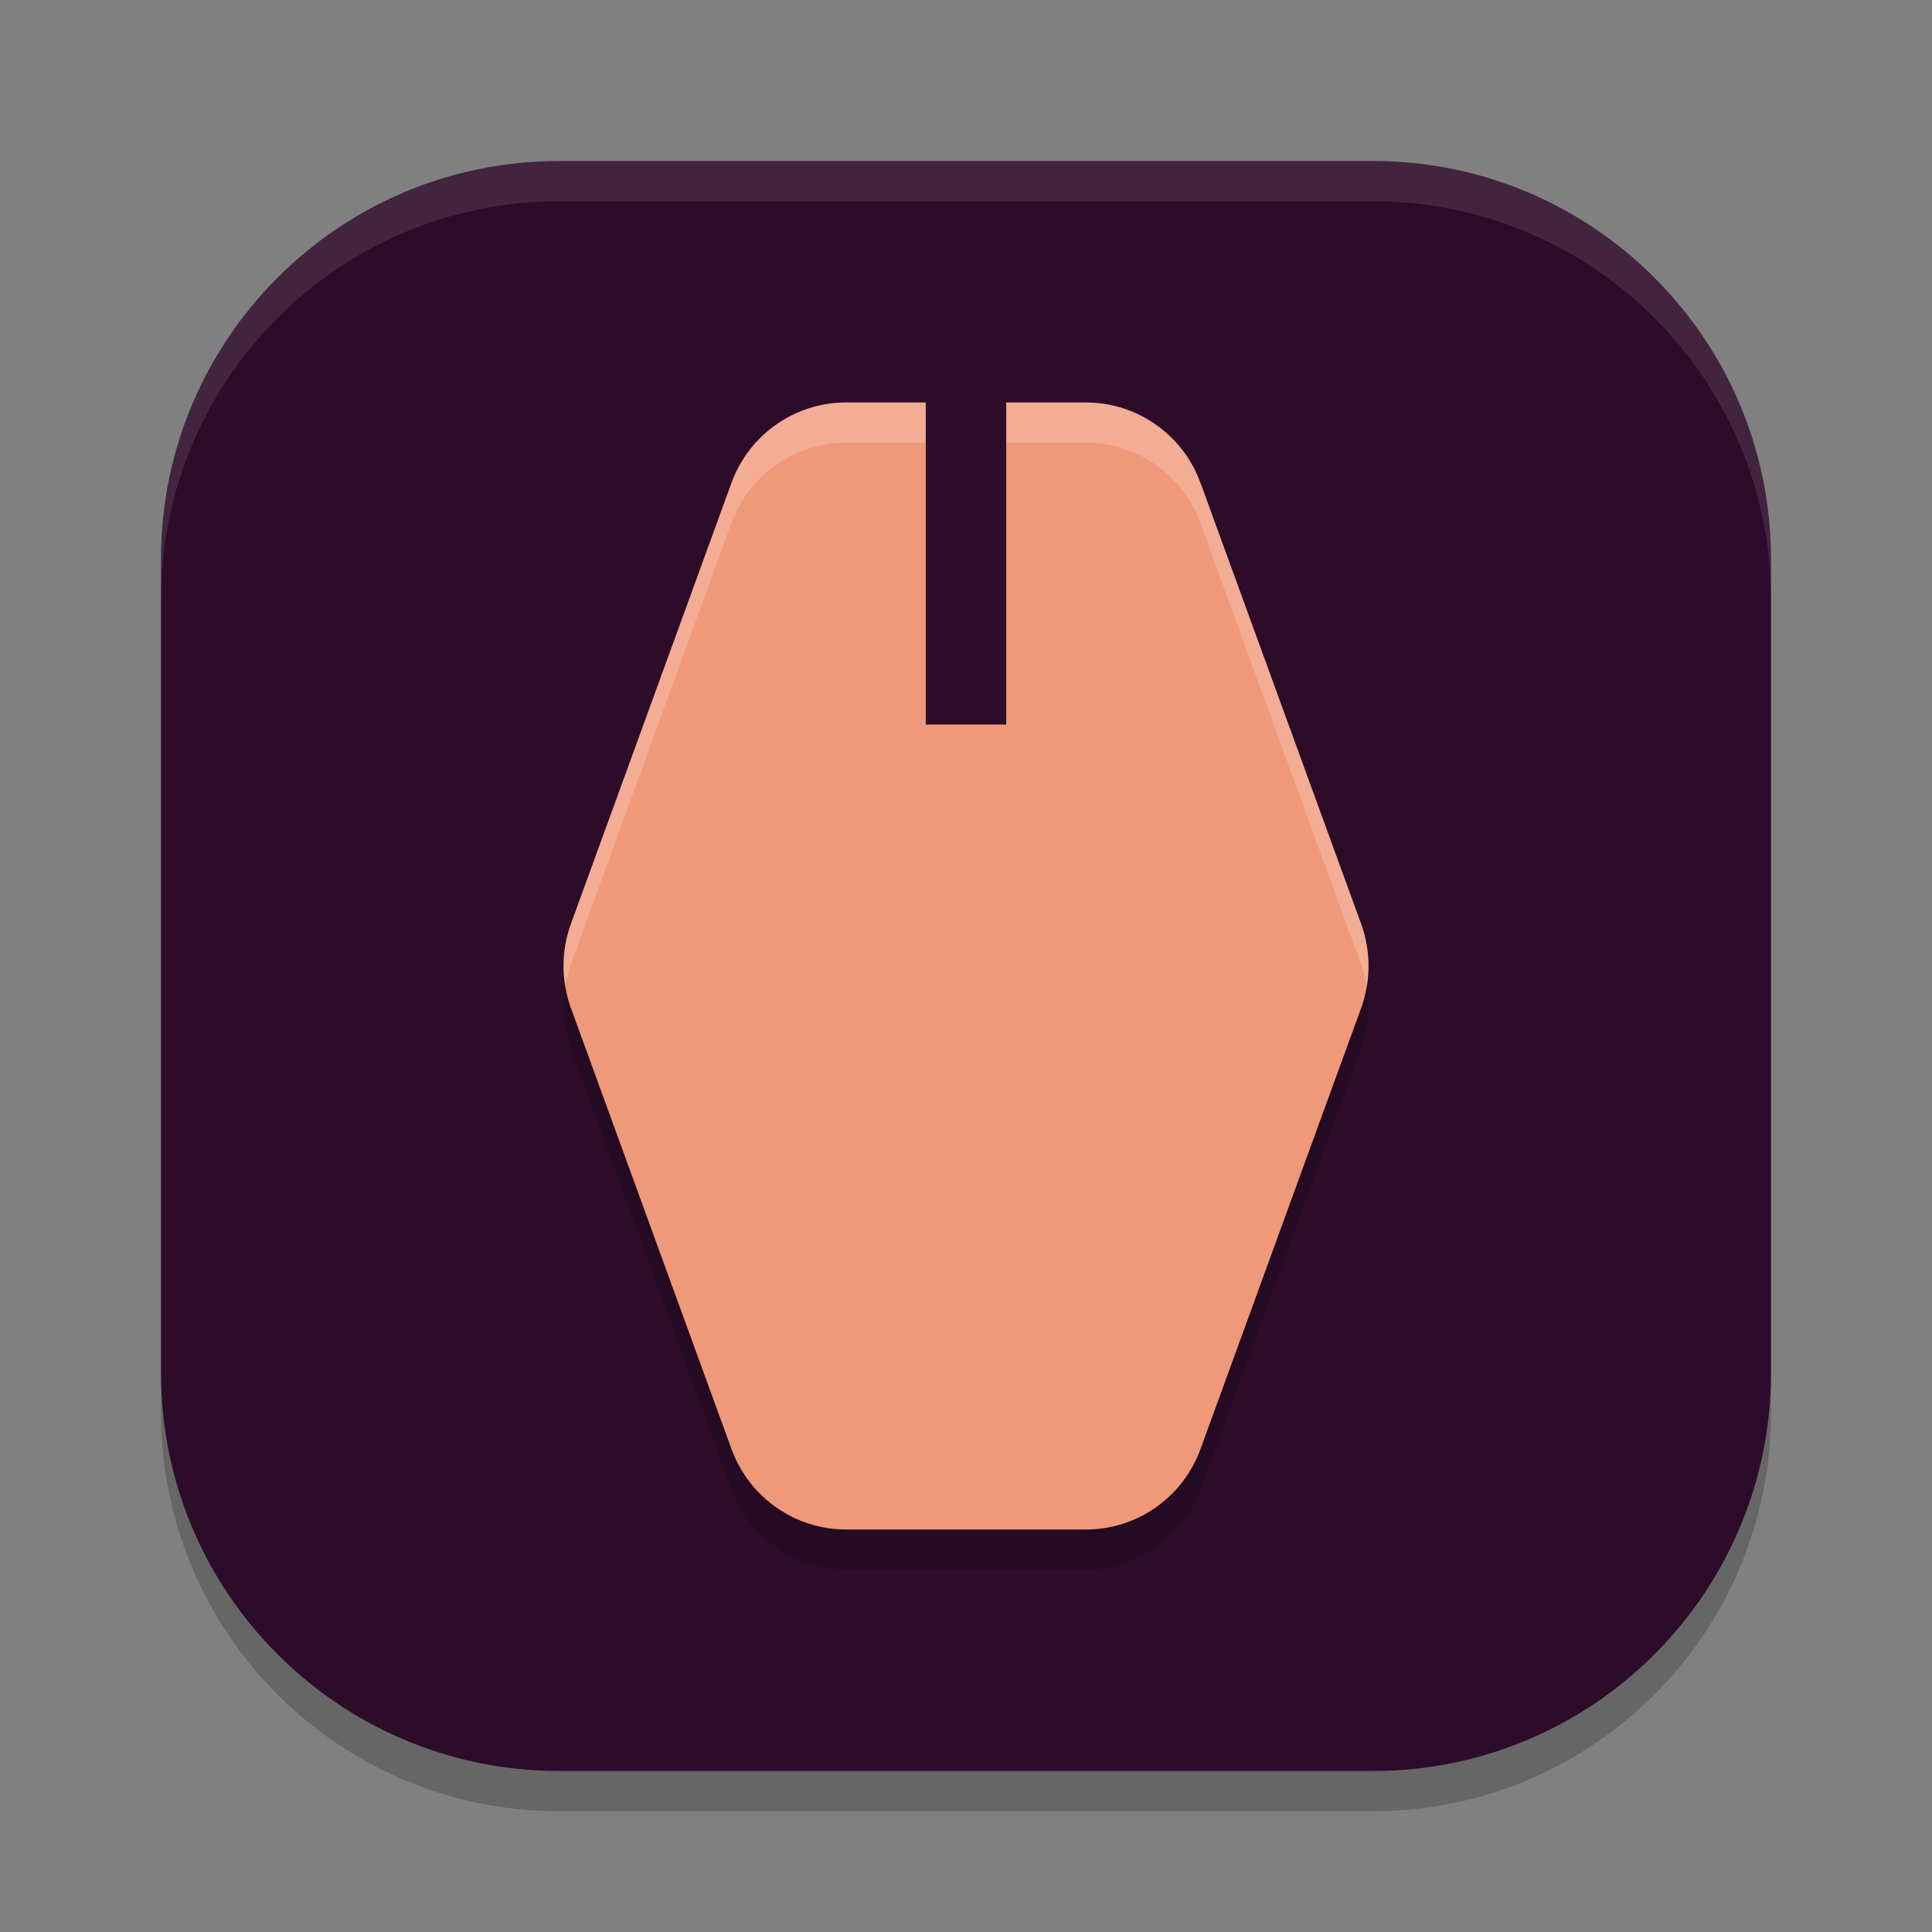 <svg xmlns="http://www.w3.org/2000/svg" width="48" height="48" version="1.1">
 <rect width="100%" height="100%" fill="#808080" stroke="none"/>
 <path style="opacity:0.2" d="M 34.107,45 H 13.892 C 8.429,45 4,40.571 4,35.107 V 14.892 C 4,9.429 8.429,5 13.892,5 H 34.107 C 39.571,5 44,9.429 44,14.892 V 35.107 C 44,40.571 39.571,45 34.107,45"/>
 <path style="fill:#2d0c2a" d="M 34.107,44 H 13.892 C 8.429,44 4,39.571 4,34.107 V 13.892 C 4,8.429 8.429,4 13.892,4 H 34.107 C 39.571,4 44,8.429 44,13.892 V 34.107 C 44,39.571 39.571,44 34.107,44"/>
 <path style="opacity:0.2" d="m 29.827,13 3.988,10.949 c 0.247,0.678 0.247,1.423 0,2.101 l -3.988,10.949 C 29.39,38.201 28.254,39 26.983,39 h -5.965 c -1.271,0 -2.407,-0.799 -2.845,-2.001 l -3.987,-10.949 c -0.247,-0.678 -0.247,-1.423 0,-2.101 l 3.987,-10.949 C 18.61,11.799 19.746,11 21.017,11 h 5.965 c 1.271,0 2.407,0.799 2.844,2"/>
 <path style="fill:#f0987a" d="m 29.827,12 3.988,10.949 c 0.247,0.678 0.247,1.423 0,2.101 l -3.988,10.949 C 29.39,37.201 28.254,38 26.983,38 h -5.965 c -1.271,0 -2.407,-0.799 -2.845,-2.001 l -3.987,-10.949 c -0.247,-0.678 -0.247,-1.423 0,-2.101 l 3.987,-10.949 C 18.61,10.799 19.746,10 21.017,10 h 5.965 c 1.271,0 2.407,0.799 2.844,2"/>
 <path style="fill:#ffffff;opacity:0.1" d="M 13.893 4 C 8.429 4 4 8.429 4 13.893 L 4 14.893 C 4 9.429 8.429 5 13.893 5 L 34.107 5 C 39.571 5 44 9.429 44 14.893 L 44 13.893 C 44 8.429 39.571 4 34.107 4 L 13.893 4 z"/>
 <path style="fill:#ffffff;opacity:0.2" d="M 21.018 10 C 19.747 10 18.61 10.798 18.172 12 L 14.186 22.949 C 14.004 23.448 13.957 23.982 14.043 24.5 C 14.074 24.314 14.12 24.129 14.186 23.949 L 18.172 13 C 18.61 11.798 19.747 11 21.018 11 L 26.982 11 C 28.253 11 29.389 11.798 29.826 13 L 33.814 23.949 C 33.88 24.129 33.926 24.314 33.957 24.5 C 34.043 23.982 33.996 23.448 33.814 22.949 L 29.826 12 C 29.389 10.798 28.253 10 26.982 10 L 21.018 10 z"/>
 <path style="fill:#2d0c2a" d="M 25,18 H 23 V 9 h 2 z"/>
</svg>
